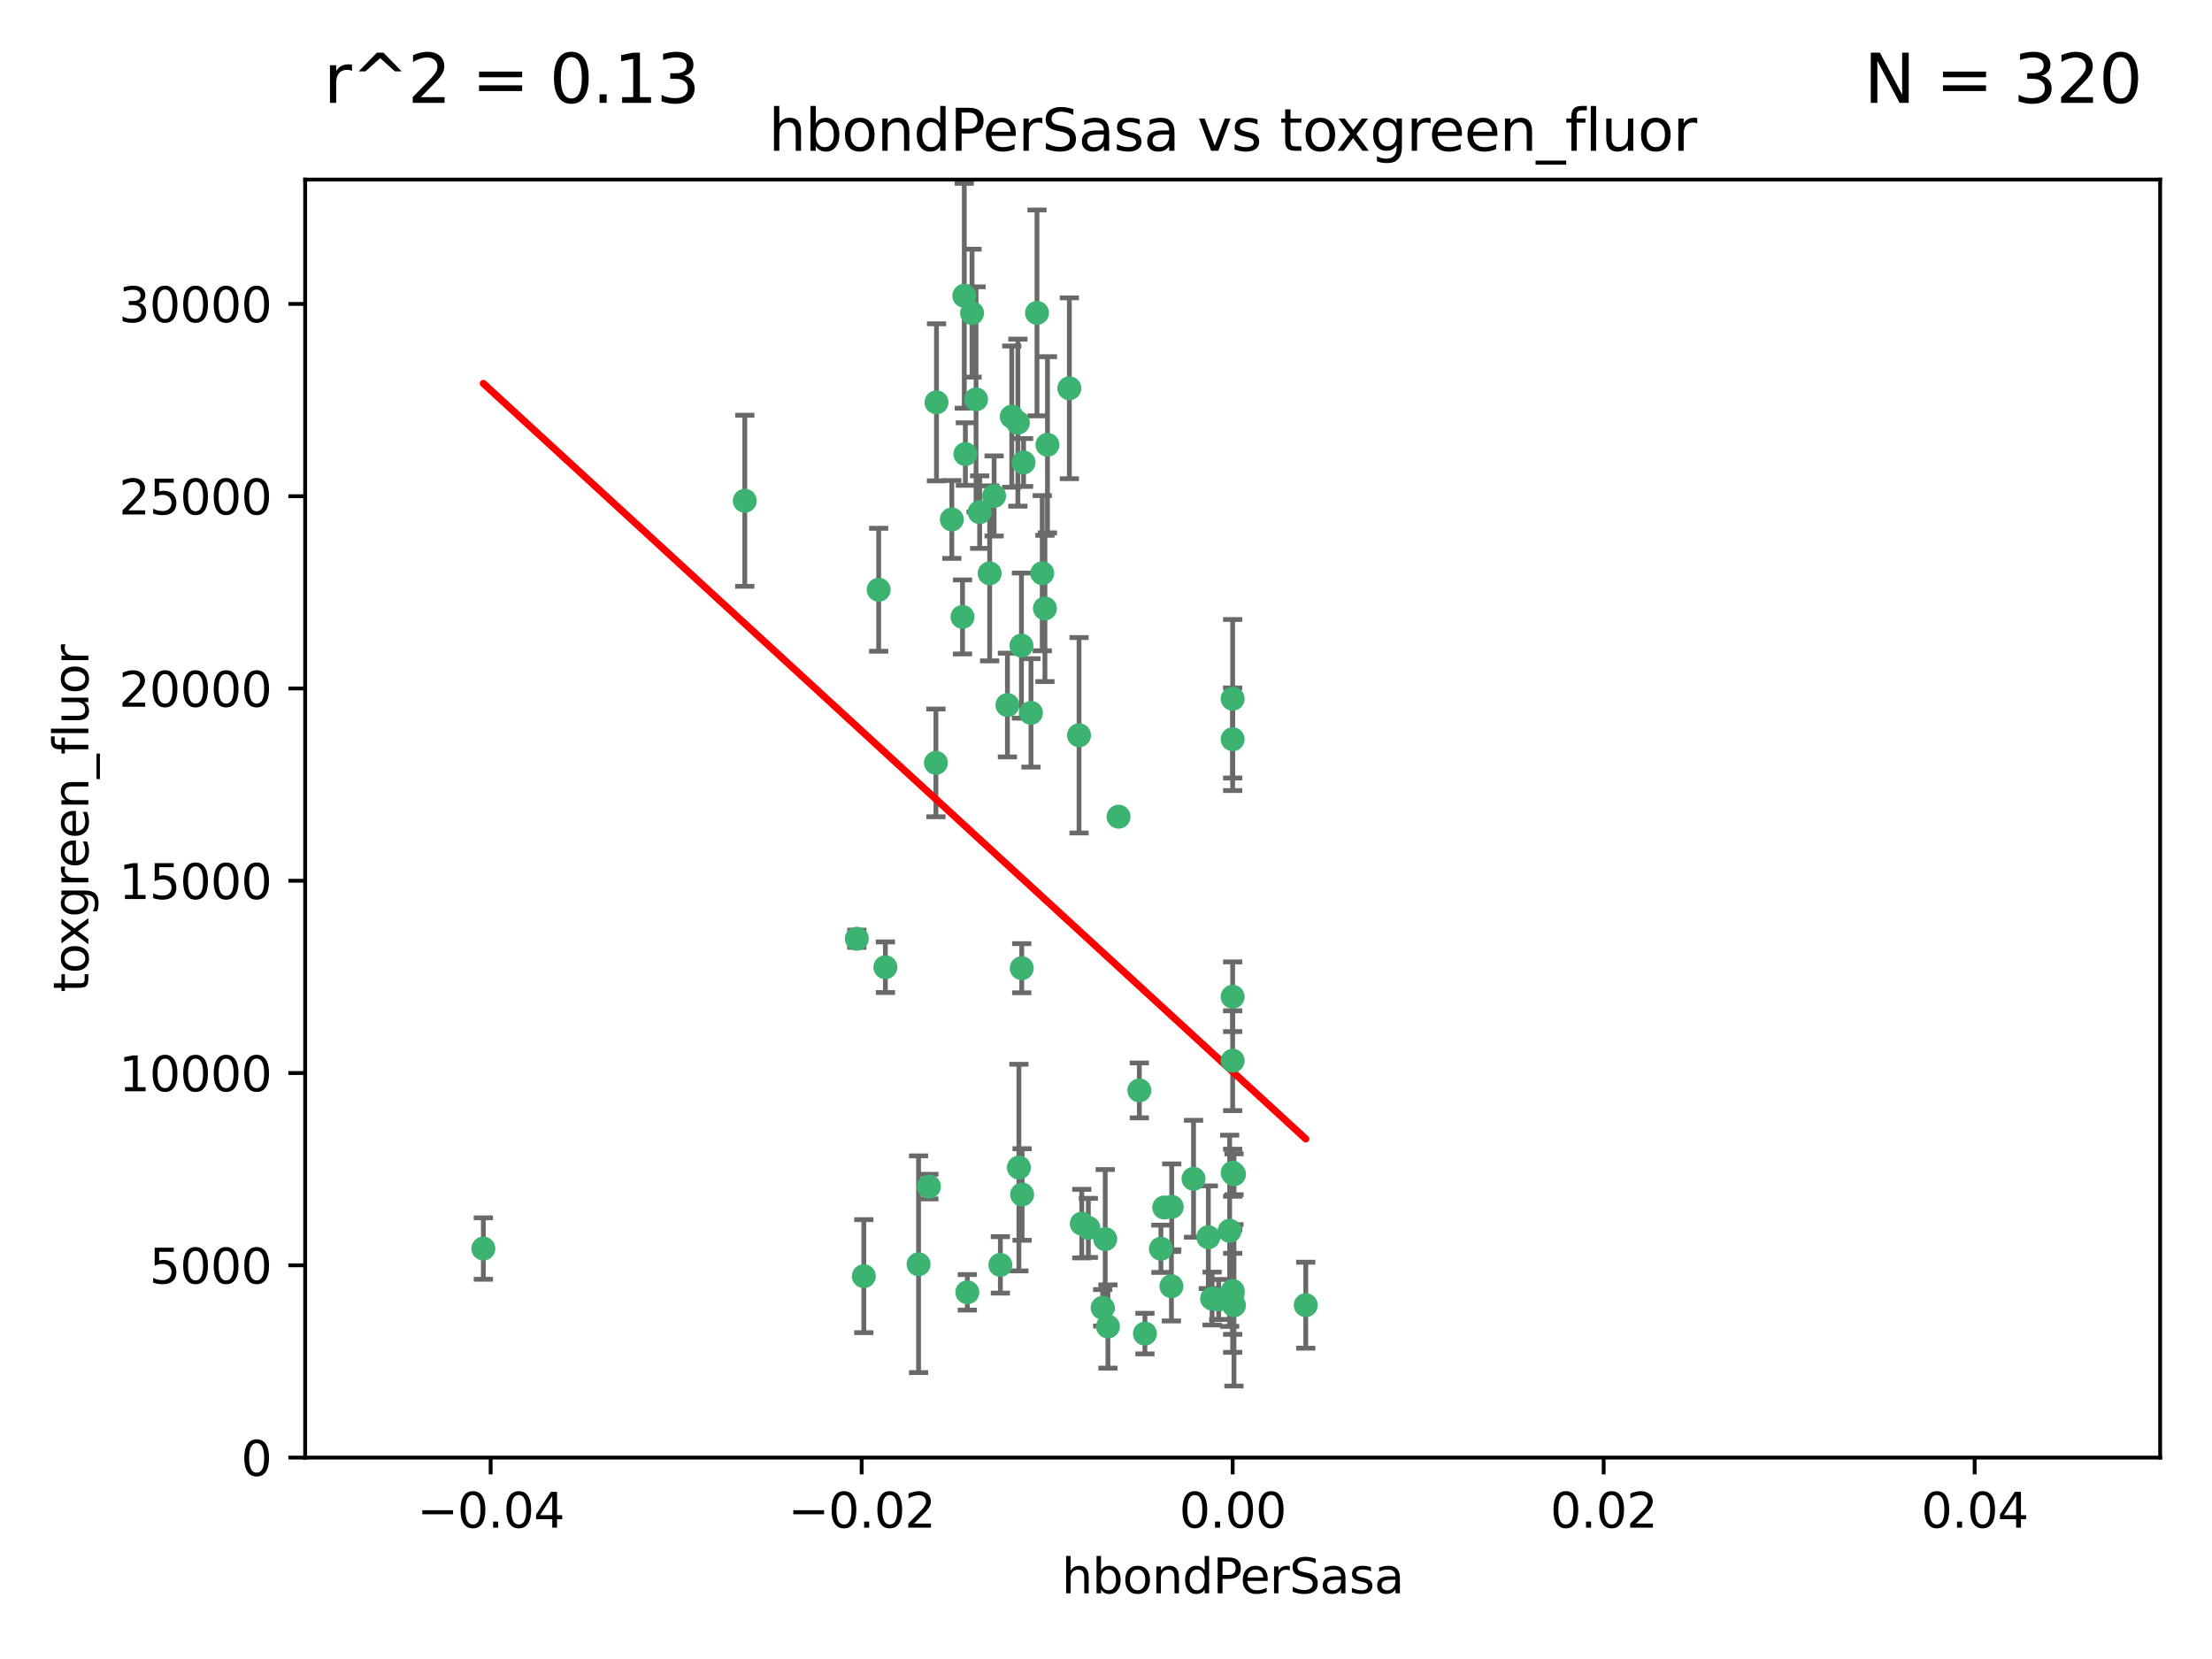 <?xml version="1.0" encoding="utf-8" standalone="no"?>
<!DOCTYPE svg PUBLIC "-//W3C//DTD SVG 1.1//EN"
  "http://www.w3.org/Graphics/SVG/1.1/DTD/svg11.dtd">
<svg xmlns:xlink="http://www.w3.org/1999/xlink" width="460.8pt" height="345.6pt" viewBox="0 0 460.8 345.6" xmlns="http://www.w3.org/2000/svg" version="1.1">
 <defs>
  <style type="text/css">*{stroke-linejoin: round; stroke-linecap: butt}</style>
 </defs>
 <g id="figure_1">
  <g id="patch_1">
   <path d="M 0 345.6 
L 460.8 345.6 
L 460.8 0 
L 0 0 
z
" style="fill: #ffffff"/>
  </g>
  <g id="axes_1">
   <g id="patch_2">
    <path d="M 63.571 303.64 
L 450 303.64 
L 450 37.411 
L 63.571 37.411 
z
" style="fill: #ffffff"/>
   </g>
   <g id="PathCollection_1">
    <defs>
     <path id="m54fc36690f" d="M 0 1.118 
C 0.297 1.118 0.581 1 0.791 0.791 
C 1 0.581 1.118 0.297 1.118 0 
C 1.118 -0.297 1 -0.581 0.791 -0.791 
C 0.581 -1 0.297 -1.118 0 -1.118 
C -0.297 -1.118 -0.581 -1 -0.791 -0.791 
C -1 -0.581 -1.118 -0.297 -1.118 0 
C -1.118 0.297 -1 0.581 -0.791 0.791 
C -0.581 1 -0.297 1.118 0 1.118 
z
" style="stroke: #3cb371"/>
    </defs>
    <g clip-path="url(#pcba8adc502)">
     <use xlink:href="#m54fc36690f" x="207.091" y="103.319" style="fill: #3cb371; stroke: #3cb371"/>
     <use xlink:href="#m54fc36690f" x="216.026" y="65.184" style="fill: #3cb371; stroke: #3cb371"/>
     <use xlink:href="#m54fc36690f" x="212.786" y="134.491" style="fill: #3cb371; stroke: #3cb371"/>
     <use xlink:href="#m54fc36690f" x="217.677" y="126.749" style="fill: #3cb371; stroke: #3cb371"/>
     <use xlink:href="#m54fc36690f" x="203.329" y="83.201" style="fill: #3cb371; stroke: #3cb371"/>
     <use xlink:href="#m54fc36690f" x="100.691" y="260.094" style="fill: #3cb371; stroke: #3cb371"/>
     <use xlink:href="#m54fc36690f" x="195.087" y="83.811" style="fill: #3cb371; stroke: #3cb371"/>
     <use xlink:href="#m54fc36690f" x="183.044" y="122.859" style="fill: #3cb371; stroke: #3cb371"/>
     <use xlink:href="#m54fc36690f" x="198.284" y="108.214" style="fill: #3cb371; stroke: #3cb371"/>
     <use xlink:href="#m54fc36690f" x="155.154" y="104.315" style="fill: #3cb371; stroke: #3cb371"/>
     <use xlink:href="#m54fc36690f" x="200.88" y="61.614" style="fill: #3cb371; stroke: #3cb371"/>
     <use xlink:href="#m54fc36690f" x="212.043" y="88.045" style="fill: #3cb371; stroke: #3cb371"/>
     <use xlink:href="#m54fc36690f" x="222.763" y="80.887" style="fill: #3cb371; stroke: #3cb371"/>
     <use xlink:href="#m54fc36690f" x="206.164" y="119.44" style="fill: #3cb371; stroke: #3cb371"/>
     <use xlink:href="#m54fc36690f" x="201.107" y="94.593" style="fill: #3cb371; stroke: #3cb371"/>
     <use xlink:href="#m54fc36690f" x="204.083" y="106.684" style="fill: #3cb371; stroke: #3cb371"/>
     <use xlink:href="#m54fc36690f" x="212.848" y="201.695" style="fill: #3cb371; stroke: #3cb371"/>
     <use xlink:href="#m54fc36690f" x="210.768" y="86.787" style="fill: #3cb371; stroke: #3cb371"/>
     <use xlink:href="#m54fc36690f" x="241.838" y="260.14" style="fill: #3cb371; stroke: #3cb371"/>
     <use xlink:href="#m54fc36690f" x="212.255" y="243.228" style="fill: #3cb371; stroke: #3cb371"/>
     <use xlink:href="#m54fc36690f" x="213.226" y="96.341" style="fill: #3cb371; stroke: #3cb371"/>
     <use xlink:href="#m54fc36690f" x="217.118" y="119.409" style="fill: #3cb371; stroke: #3cb371"/>
     <use xlink:href="#m54fc36690f" x="202.496" y="65.233" style="fill: #3cb371; stroke: #3cb371"/>
     <use xlink:href="#m54fc36690f" x="209.868" y="146.874" style="fill: #3cb371; stroke: #3cb371"/>
     <use xlink:href="#m54fc36690f" x="184.442" y="201.487" style="fill: #3cb371; stroke: #3cb371"/>
     <use xlink:href="#m54fc36690f" x="225.351" y="254.906" style="fill: #3cb371; stroke: #3cb371"/>
     <use xlink:href="#m54fc36690f" x="194.968" y="158.921" style="fill: #3cb371; stroke: #3cb371"/>
     <use xlink:href="#m54fc36690f" x="201.512" y="269.209" style="fill: #3cb371; stroke: #3cb371"/>
     <use xlink:href="#m54fc36690f" x="244.095" y="251.417" style="fill: #3cb371; stroke: #3cb371"/>
     <use xlink:href="#m54fc36690f" x="242.524" y="251.547" style="fill: #3cb371; stroke: #3cb371"/>
     <use xlink:href="#m54fc36690f" x="230.238" y="258.133" style="fill: #3cb371; stroke: #3cb371"/>
     <use xlink:href="#m54fc36690f" x="208.395" y="263.497" style="fill: #3cb371; stroke: #3cb371"/>
     <use xlink:href="#m54fc36690f" x="237.346" y="227.152" style="fill: #3cb371; stroke: #3cb371"/>
     <use xlink:href="#m54fc36690f" x="252.503" y="270.514" style="fill: #3cb371; stroke: #3cb371"/>
     <use xlink:href="#m54fc36690f" x="244.027" y="267.951" style="fill: #3cb371; stroke: #3cb371"/>
     <use xlink:href="#m54fc36690f" x="200.508" y="128.518" style="fill: #3cb371; stroke: #3cb371"/>
     <use xlink:href="#m54fc36690f" x="238.508" y="277.818" style="fill: #3cb371; stroke: #3cb371"/>
     <use xlink:href="#m54fc36690f" x="253.875" y="270.703" style="fill: #3cb371; stroke: #3cb371"/>
     <use xlink:href="#m54fc36690f" x="229.709" y="272.443" style="fill: #3cb371; stroke: #3cb371"/>
     <use xlink:href="#m54fc36690f" x="191.354" y="263.364" style="fill: #3cb371; stroke: #3cb371"/>
     <use xlink:href="#m54fc36690f" x="214.771" y="148.507" style="fill: #3cb371; stroke: #3cb371"/>
     <use xlink:href="#m54fc36690f" x="212.925" y="248.836" style="fill: #3cb371; stroke: #3cb371"/>
     <use xlink:href="#m54fc36690f" x="224.785" y="153.171" style="fill: #3cb371; stroke: #3cb371"/>
     <use xlink:href="#m54fc36690f" x="178.492" y="195.558" style="fill: #3cb371; stroke: #3cb371"/>
     <use xlink:href="#m54fc36690f" x="230.801" y="276.333" style="fill: #3cb371; stroke: #3cb371"/>
     <use xlink:href="#m54fc36690f" x="179.951" y="265.846" style="fill: #3cb371; stroke: #3cb371"/>
     <use xlink:href="#m54fc36690f" x="256.786" y="207.64" style="fill: #3cb371; stroke: #3cb371"/>
     <use xlink:href="#m54fc36690f" x="193.505" y="247.192" style="fill: #3cb371; stroke: #3cb371"/>
     <use xlink:href="#m54fc36690f" x="233.017" y="170.133" style="fill: #3cb371; stroke: #3cb371"/>
     <use xlink:href="#m54fc36690f" x="257.056" y="271.92" style="fill: #3cb371; stroke: #3cb371"/>
     <use xlink:href="#m54fc36690f" x="226.725" y="255.796" style="fill: #3cb371; stroke: #3cb371"/>
     <use xlink:href="#m54fc36690f" x="256.786" y="220.964" style="fill: #3cb371; stroke: #3cb371"/>
     <use xlink:href="#m54fc36690f" x="256.786" y="268.93" style="fill: #3cb371; stroke: #3cb371"/>
     <use xlink:href="#m54fc36690f" x="256.159" y="256.398" style="fill: #3cb371; stroke: #3cb371"/>
     <use xlink:href="#m54fc36690f" x="256.786" y="145.567" style="fill: #3cb371; stroke: #3cb371"/>
     <use xlink:href="#m54fc36690f" x="218.205" y="92.655" style="fill: #3cb371; stroke: #3cb371"/>
     <use xlink:href="#m54fc36690f" x="272.013" y="271.892" style="fill: #3cb371; stroke: #3cb371"/>
     <use xlink:href="#m54fc36690f" x="251.718" y="257.738" style="fill: #3cb371; stroke: #3cb371"/>
     <use xlink:href="#m54fc36690f" x="256.786" y="244.305" style="fill: #3cb371; stroke: #3cb371"/>
     <use xlink:href="#m54fc36690f" x="248.636" y="245.561" style="fill: #3cb371; stroke: #3cb371"/>
     <use xlink:href="#m54fc36690f" x="257.069" y="244.625" style="fill: #3cb371; stroke: #3cb371"/>
     <use xlink:href="#m54fc36690f" x="256.786" y="269.529" style="fill: #3cb371; stroke: #3cb371"/>
     <use xlink:href="#m54fc36690f" x="256.786" y="153.996" style="fill: #3cb371; stroke: #3cb371"/>
    </g>
   </g>
   <g id="matplotlib.axis_1">
    <g id="xtick_1">
     <g id="line2d_1">
      <defs>
       <path id="m25ece621cf" d="M 0 0 
L 0 3.5 
" style="stroke: #000000; stroke-width: 0.8"/>
      </defs>
      <g>
       <use xlink:href="#m25ece621cf" x="102.214" y="303.64" style="stroke: #000000; stroke-width: 0.8"/>
      </g>
     </g>
     <g id="text_1">
      <!-- −0.04 -->
      <g transform="translate(86.891 318.238)scale(0.1 -0.1)">
       <defs>
        <path id="DejaVuSans-2212" d="M 678 2272 
L 4684 2272 
L 4684 1741 
L 678 1741 
L 678 2272 
z
" transform="scale(0.016)"/>
        <path id="DejaVuSans-30" d="M 2034 4250 
Q 1547 4250 1301 3770 
Q 1056 3291 1056 2328 
Q 1056 1369 1301 889 
Q 1547 409 2034 409 
Q 2525 409 2770 889 
Q 3016 1369 3016 2328 
Q 3016 3291 2770 3770 
Q 2525 4250 2034 4250 
z
M 2034 4750 
Q 2819 4750 3233 4129 
Q 3647 3509 3647 2328 
Q 3647 1150 3233 529 
Q 2819 -91 2034 -91 
Q 1250 -91 836 529 
Q 422 1150 422 2328 
Q 422 3509 836 4129 
Q 1250 4750 2034 4750 
z
" transform="scale(0.016)"/>
        <path id="DejaVuSans-2e" d="M 684 794 
L 1344 794 
L 1344 0 
L 684 0 
L 684 794 
z
" transform="scale(0.016)"/>
        <path id="DejaVuSans-34" d="M 2419 4116 
L 825 1625 
L 2419 1625 
L 2419 4116 
z
M 2253 4666 
L 3047 4666 
L 3047 1625 
L 3713 1625 
L 3713 1100 
L 3047 1100 
L 3047 0 
L 2419 0 
L 2419 1100 
L 313 1100 
L 313 1709 
L 2253 4666 
z
" transform="scale(0.016)"/>
       </defs>
       <use xlink:href="#DejaVuSans-2212"/>
       <use xlink:href="#DejaVuSans-30" x="83.789"/>
       <use xlink:href="#DejaVuSans-2e" x="147.412"/>
       <use xlink:href="#DejaVuSans-30" x="179.199"/>
       <use xlink:href="#DejaVuSans-34" x="242.822"/>
      </g>
     </g>
    </g>
    <g id="xtick_2">
     <g id="line2d_2">
      <g>
       <use xlink:href="#m25ece621cf" x="179.5" y="303.64" style="stroke: #000000; stroke-width: 0.8"/>
      </g>
     </g>
     <g id="text_2">
      <!-- −0.02 -->
      <g transform="translate(164.177 318.238)scale(0.1 -0.1)">
       <defs>
        <path id="DejaVuSans-32" d="M 1228 531 
L 3431 531 
L 3431 0 
L 469 0 
L 469 531 
Q 828 903 1448 1529 
Q 2069 2156 2228 2338 
Q 2531 2678 2651 2914 
Q 2772 3150 2772 3378 
Q 2772 3750 2511 3984 
Q 2250 4219 1831 4219 
Q 1534 4219 1204 4116 
Q 875 4013 500 3803 
L 500 4441 
Q 881 4594 1212 4672 
Q 1544 4750 1819 4750 
Q 2544 4750 2975 4387 
Q 3406 4025 3406 3419 
Q 3406 3131 3298 2873 
Q 3191 2616 2906 2266 
Q 2828 2175 2409 1742 
Q 1991 1309 1228 531 
z
" transform="scale(0.016)"/>
       </defs>
       <use xlink:href="#DejaVuSans-2212"/>
       <use xlink:href="#DejaVuSans-30" x="83.789"/>
       <use xlink:href="#DejaVuSans-2e" x="147.412"/>
       <use xlink:href="#DejaVuSans-30" x="179.199"/>
       <use xlink:href="#DejaVuSans-32" x="242.822"/>
      </g>
     </g>
    </g>
    <g id="xtick_3">
     <g id="line2d_3">
      <g>
       <use xlink:href="#m25ece621cf" x="256.786" y="303.64" style="stroke: #000000; stroke-width: 0.8"/>
      </g>
     </g>
     <g id="text_3">
      <!-- 0.00 -->
      <g transform="translate(245.653 318.238)scale(0.1 -0.1)">
       <use xlink:href="#DejaVuSans-30"/>
       <use xlink:href="#DejaVuSans-2e" x="63.623"/>
       <use xlink:href="#DejaVuSans-30" x="95.41"/>
       <use xlink:href="#DejaVuSans-30" x="159.033"/>
      </g>
     </g>
    </g>
    <g id="xtick_4">
     <g id="line2d_4">
      <g>
       <use xlink:href="#m25ece621cf" x="334.071" y="303.64" style="stroke: #000000; stroke-width: 0.8"/>
      </g>
     </g>
     <g id="text_4">
      <!-- 0.02 -->
      <g transform="translate(322.939 318.238)scale(0.1 -0.1)">
       <use xlink:href="#DejaVuSans-30"/>
       <use xlink:href="#DejaVuSans-2e" x="63.623"/>
       <use xlink:href="#DejaVuSans-30" x="95.41"/>
       <use xlink:href="#DejaVuSans-32" x="159.033"/>
      </g>
     </g>
    </g>
    <g id="xtick_5">
     <g id="line2d_5">
      <g>
       <use xlink:href="#m25ece621cf" x="411.357" y="303.64" style="stroke: #000000; stroke-width: 0.8"/>
      </g>
     </g>
     <g id="text_5">
      <!-- 0.04 -->
      <g transform="translate(400.224 318.238)scale(0.1 -0.1)">
       <use xlink:href="#DejaVuSans-30"/>
       <use xlink:href="#DejaVuSans-2e" x="63.623"/>
       <use xlink:href="#DejaVuSans-30" x="95.41"/>
       <use xlink:href="#DejaVuSans-34" x="159.033"/>
      </g>
     </g>
    </g>
    <g id="text_6">
     <!-- hbondPerSasa -->
     <g transform="translate(221.168 331.917)scale(0.1 -0.1)">
      <defs>
       <path id="DejaVuSans-68" d="M 3513 2113 
L 3513 0 
L 2938 0 
L 2938 2094 
Q 2938 2591 2744 2837 
Q 2550 3084 2163 3084 
Q 1697 3084 1428 2787 
Q 1159 2491 1159 1978 
L 1159 0 
L 581 0 
L 581 4863 
L 1159 4863 
L 1159 2956 
Q 1366 3272 1645 3428 
Q 1925 3584 2291 3584 
Q 2894 3584 3203 3211 
Q 3513 2838 3513 2113 
z
" transform="scale(0.016)"/>
       <path id="DejaVuSans-62" d="M 3116 1747 
Q 3116 2381 2855 2742 
Q 2594 3103 2138 3103 
Q 1681 3103 1420 2742 
Q 1159 2381 1159 1747 
Q 1159 1113 1420 752 
Q 1681 391 2138 391 
Q 2594 391 2855 752 
Q 3116 1113 3116 1747 
z
M 1159 2969 
Q 1341 3281 1617 3432 
Q 1894 3584 2278 3584 
Q 2916 3584 3314 3078 
Q 3713 2572 3713 1747 
Q 3713 922 3314 415 
Q 2916 -91 2278 -91 
Q 1894 -91 1617 61 
Q 1341 213 1159 525 
L 1159 0 
L 581 0 
L 581 4863 
L 1159 4863 
L 1159 2969 
z
" transform="scale(0.016)"/>
       <path id="DejaVuSans-6f" d="M 1959 3097 
Q 1497 3097 1228 2736 
Q 959 2375 959 1747 
Q 959 1119 1226 758 
Q 1494 397 1959 397 
Q 2419 397 2687 759 
Q 2956 1122 2956 1747 
Q 2956 2369 2687 2733 
Q 2419 3097 1959 3097 
z
M 1959 3584 
Q 2709 3584 3137 3096 
Q 3566 2609 3566 1747 
Q 3566 888 3137 398 
Q 2709 -91 1959 -91 
Q 1206 -91 779 398 
Q 353 888 353 1747 
Q 353 2609 779 3096 
Q 1206 3584 1959 3584 
z
" transform="scale(0.016)"/>
       <path id="DejaVuSans-6e" d="M 3513 2113 
L 3513 0 
L 2938 0 
L 2938 2094 
Q 2938 2591 2744 2837 
Q 2550 3084 2163 3084 
Q 1697 3084 1428 2787 
Q 1159 2491 1159 1978 
L 1159 0 
L 581 0 
L 581 3500 
L 1159 3500 
L 1159 2956 
Q 1366 3272 1645 3428 
Q 1925 3584 2291 3584 
Q 2894 3584 3203 3211 
Q 3513 2838 3513 2113 
z
" transform="scale(0.016)"/>
       <path id="DejaVuSans-64" d="M 2906 2969 
L 2906 4863 
L 3481 4863 
L 3481 0 
L 2906 0 
L 2906 525 
Q 2725 213 2448 61 
Q 2172 -91 1784 -91 
Q 1150 -91 751 415 
Q 353 922 353 1747 
Q 353 2572 751 3078 
Q 1150 3584 1784 3584 
Q 2172 3584 2448 3432 
Q 2725 3281 2906 2969 
z
M 947 1747 
Q 947 1113 1208 752 
Q 1469 391 1925 391 
Q 2381 391 2643 752 
Q 2906 1113 2906 1747 
Q 2906 2381 2643 2742 
Q 2381 3103 1925 3103 
Q 1469 3103 1208 2742 
Q 947 2381 947 1747 
z
" transform="scale(0.016)"/>
       <path id="DejaVuSans-50" d="M 1259 4147 
L 1259 2394 
L 2053 2394 
Q 2494 2394 2734 2622 
Q 2975 2850 2975 3272 
Q 2975 3691 2734 3919 
Q 2494 4147 2053 4147 
L 1259 4147 
z
M 628 4666 
L 2053 4666 
Q 2838 4666 3239 4311 
Q 3641 3956 3641 3272 
Q 3641 2581 3239 2228 
Q 2838 1875 2053 1875 
L 1259 1875 
L 1259 0 
L 628 0 
L 628 4666 
z
" transform="scale(0.016)"/>
       <path id="DejaVuSans-65" d="M 3597 1894 
L 3597 1613 
L 953 1613 
Q 991 1019 1311 708 
Q 1631 397 2203 397 
Q 2534 397 2845 478 
Q 3156 559 3463 722 
L 3463 178 
Q 3153 47 2828 -22 
Q 2503 -91 2169 -91 
Q 1331 -91 842 396 
Q 353 884 353 1716 
Q 353 2575 817 3079 
Q 1281 3584 2069 3584 
Q 2775 3584 3186 3129 
Q 3597 2675 3597 1894 
z
M 3022 2063 
Q 3016 2534 2758 2815 
Q 2500 3097 2075 3097 
Q 1594 3097 1305 2825 
Q 1016 2553 972 2059 
L 3022 2063 
z
" transform="scale(0.016)"/>
       <path id="DejaVuSans-72" d="M 2631 2963 
Q 2534 3019 2420 3045 
Q 2306 3072 2169 3072 
Q 1681 3072 1420 2755 
Q 1159 2438 1159 1844 
L 1159 0 
L 581 0 
L 581 3500 
L 1159 3500 
L 1159 2956 
Q 1341 3275 1631 3429 
Q 1922 3584 2338 3584 
Q 2397 3584 2469 3576 
Q 2541 3569 2628 3553 
L 2631 2963 
z
" transform="scale(0.016)"/>
       <path id="DejaVuSans-53" d="M 3425 4513 
L 3425 3897 
Q 3066 4069 2747 4153 
Q 2428 4238 2131 4238 
Q 1616 4238 1336 4038 
Q 1056 3838 1056 3469 
Q 1056 3159 1242 3001 
Q 1428 2844 1947 2747 
L 2328 2669 
Q 3034 2534 3370 2195 
Q 3706 1856 3706 1288 
Q 3706 609 3251 259 
Q 2797 -91 1919 -91 
Q 1588 -91 1214 -16 
Q 841 59 441 206 
L 441 856 
Q 825 641 1194 531 
Q 1563 422 1919 422 
Q 2459 422 2753 634 
Q 3047 847 3047 1241 
Q 3047 1584 2836 1778 
Q 2625 1972 2144 2069 
L 1759 2144 
Q 1053 2284 737 2584 
Q 422 2884 422 3419 
Q 422 4038 858 4394 
Q 1294 4750 2059 4750 
Q 2388 4750 2728 4690 
Q 3069 4631 3425 4513 
z
" transform="scale(0.016)"/>
       <path id="DejaVuSans-61" d="M 2194 1759 
Q 1497 1759 1228 1600 
Q 959 1441 959 1056 
Q 959 750 1161 570 
Q 1363 391 1709 391 
Q 2188 391 2477 730 
Q 2766 1069 2766 1631 
L 2766 1759 
L 2194 1759 
z
M 3341 1997 
L 3341 0 
L 2766 0 
L 2766 531 
Q 2569 213 2275 61 
Q 1981 -91 1556 -91 
Q 1019 -91 701 211 
Q 384 513 384 1019 
Q 384 1609 779 1909 
Q 1175 2209 1959 2209 
L 2766 2209 
L 2766 2266 
Q 2766 2663 2505 2880 
Q 2244 3097 1772 3097 
Q 1472 3097 1187 3025 
Q 903 2953 641 2809 
L 641 3341 
Q 956 3463 1253 3523 
Q 1550 3584 1831 3584 
Q 2591 3584 2966 3190 
Q 3341 2797 3341 1997 
z
" transform="scale(0.016)"/>
       <path id="DejaVuSans-73" d="M 2834 3397 
L 2834 2853 
Q 2591 2978 2328 3040 
Q 2066 3103 1784 3103 
Q 1356 3103 1142 2972 
Q 928 2841 928 2578 
Q 928 2378 1081 2264 
Q 1234 2150 1697 2047 
L 1894 2003 
Q 2506 1872 2764 1633 
Q 3022 1394 3022 966 
Q 3022 478 2636 193 
Q 2250 -91 1575 -91 
Q 1294 -91 989 -36 
Q 684 19 347 128 
L 347 722 
Q 666 556 975 473 
Q 1284 391 1588 391 
Q 1994 391 2212 530 
Q 2431 669 2431 922 
Q 2431 1156 2273 1281 
Q 2116 1406 1581 1522 
L 1381 1569 
Q 847 1681 609 1914 
Q 372 2147 372 2553 
Q 372 3047 722 3315 
Q 1072 3584 1716 3584 
Q 2034 3584 2315 3537 
Q 2597 3491 2834 3397 
z
" transform="scale(0.016)"/>
      </defs>
      <use xlink:href="#DejaVuSans-68"/>
      <use xlink:href="#DejaVuSans-62" x="63.379"/>
      <use xlink:href="#DejaVuSans-6f" x="126.855"/>
      <use xlink:href="#DejaVuSans-6e" x="188.037"/>
      <use xlink:href="#DejaVuSans-64" x="251.416"/>
      <use xlink:href="#DejaVuSans-50" x="314.893"/>
      <use xlink:href="#DejaVuSans-65" x="371.57"/>
      <use xlink:href="#DejaVuSans-72" x="433.094"/>
      <use xlink:href="#DejaVuSans-53" x="474.207"/>
      <use xlink:href="#DejaVuSans-61" x="537.684"/>
      <use xlink:href="#DejaVuSans-73" x="598.963"/>
      <use xlink:href="#DejaVuSans-61" x="651.062"/>
     </g>
    </g>
   </g>
   <g id="matplotlib.axis_2">
    <g id="ytick_1">
     <g id="line2d_6">
      <defs>
       <path id="m88a8645e6a" d="M 0 0 
L -3.5 0 
" style="stroke: #000000; stroke-width: 0.8"/>
      </defs>
      <g>
       <use xlink:href="#m88a8645e6a" x="63.571" y="303.64" style="stroke: #000000; stroke-width: 0.8"/>
      </g>
     </g>
     <g id="text_7">
      <!-- 0 -->
      <g transform="translate(50.209 307.439)scale(0.1 -0.1)">
       <use xlink:href="#DejaVuSans-30"/>
      </g>
     </g>
    </g>
    <g id="ytick_2">
     <g id="line2d_7">
      <g>
       <use xlink:href="#m88a8645e6a" x="63.571" y="263.586" style="stroke: #000000; stroke-width: 0.8"/>
      </g>
     </g>
     <g id="text_8">
      <!-- 5000 -->
      <g transform="translate(31.121 267.385)scale(0.1 -0.1)">
       <defs>
        <path id="DejaVuSans-35" d="M 691 4666 
L 3169 4666 
L 3169 4134 
L 1269 4134 
L 1269 2991 
Q 1406 3038 1543 3061 
Q 1681 3084 1819 3084 
Q 2600 3084 3056 2656 
Q 3513 2228 3513 1497 
Q 3513 744 3044 326 
Q 2575 -91 1722 -91 
Q 1428 -91 1123 -41 
Q 819 9 494 109 
L 494 744 
Q 775 591 1075 516 
Q 1375 441 1709 441 
Q 2250 441 2565 725 
Q 2881 1009 2881 1497 
Q 2881 1984 2565 2268 
Q 2250 2553 1709 2553 
Q 1456 2553 1204 2497 
Q 953 2441 691 2322 
L 691 4666 
z
" transform="scale(0.016)"/>
       </defs>
       <use xlink:href="#DejaVuSans-35"/>
       <use xlink:href="#DejaVuSans-30" x="63.623"/>
       <use xlink:href="#DejaVuSans-30" x="127.246"/>
       <use xlink:href="#DejaVuSans-30" x="190.869"/>
      </g>
     </g>
    </g>
    <g id="ytick_3">
     <g id="line2d_8">
      <g>
       <use xlink:href="#m88a8645e6a" x="63.571" y="223.532" style="stroke: #000000; stroke-width: 0.8"/>
      </g>
     </g>
     <g id="text_9">
      <!-- 10000 -->
      <g transform="translate(24.759 227.331)scale(0.1 -0.1)">
       <defs>
        <path id="DejaVuSans-31" d="M 794 531 
L 1825 531 
L 1825 4091 
L 703 3866 
L 703 4441 
L 1819 4666 
L 2450 4666 
L 2450 531 
L 3481 531 
L 3481 0 
L 794 0 
L 794 531 
z
" transform="scale(0.016)"/>
       </defs>
       <use xlink:href="#DejaVuSans-31"/>
       <use xlink:href="#DejaVuSans-30" x="63.623"/>
       <use xlink:href="#DejaVuSans-30" x="127.246"/>
       <use xlink:href="#DejaVuSans-30" x="190.869"/>
       <use xlink:href="#DejaVuSans-30" x="254.492"/>
      </g>
     </g>
    </g>
    <g id="ytick_4">
     <g id="line2d_9">
      <g>
       <use xlink:href="#m88a8645e6a" x="63.571" y="183.478" style="stroke: #000000; stroke-width: 0.8"/>
      </g>
     </g>
     <g id="text_10">
      <!-- 15000 -->
      <g transform="translate(24.759 187.278)scale(0.1 -0.1)">
       <use xlink:href="#DejaVuSans-31"/>
       <use xlink:href="#DejaVuSans-35" x="63.623"/>
       <use xlink:href="#DejaVuSans-30" x="127.246"/>
       <use xlink:href="#DejaVuSans-30" x="190.869"/>
       <use xlink:href="#DejaVuSans-30" x="254.492"/>
      </g>
     </g>
    </g>
    <g id="ytick_5">
     <g id="line2d_10">
      <g>
       <use xlink:href="#m88a8645e6a" x="63.571" y="143.424" style="stroke: #000000; stroke-width: 0.8"/>
      </g>
     </g>
     <g id="text_11">
      <!-- 20000 -->
      <g transform="translate(24.759 147.224)scale(0.1 -0.1)">
       <use xlink:href="#DejaVuSans-32"/>
       <use xlink:href="#DejaVuSans-30" x="63.623"/>
       <use xlink:href="#DejaVuSans-30" x="127.246"/>
       <use xlink:href="#DejaVuSans-30" x="190.869"/>
       <use xlink:href="#DejaVuSans-30" x="254.492"/>
      </g>
     </g>
    </g>
    <g id="ytick_6">
     <g id="line2d_11">
      <g>
       <use xlink:href="#m88a8645e6a" x="63.571" y="103.371" style="stroke: #000000; stroke-width: 0.8"/>
      </g>
     </g>
     <g id="text_12">
      <!-- 25000 -->
      <g transform="translate(24.759 107.17)scale(0.1 -0.1)">
       <use xlink:href="#DejaVuSans-32"/>
       <use xlink:href="#DejaVuSans-35" x="63.623"/>
       <use xlink:href="#DejaVuSans-30" x="127.246"/>
       <use xlink:href="#DejaVuSans-30" x="190.869"/>
       <use xlink:href="#DejaVuSans-30" x="254.492"/>
      </g>
     </g>
    </g>
    <g id="ytick_7">
     <g id="line2d_12">
      <g>
       <use xlink:href="#m88a8645e6a" x="63.571" y="63.317" style="stroke: #000000; stroke-width: 0.8"/>
      </g>
     </g>
     <g id="text_13">
      <!-- 30000 -->
      <g transform="translate(24.759 67.116)scale(0.1 -0.1)">
       <defs>
        <path id="DejaVuSans-33" d="M 2597 2516 
Q 3050 2419 3304 2112 
Q 3559 1806 3559 1356 
Q 3559 666 3084 287 
Q 2609 -91 1734 -91 
Q 1441 -91 1130 -33 
Q 819 25 488 141 
L 488 750 
Q 750 597 1062 519 
Q 1375 441 1716 441 
Q 2309 441 2620 675 
Q 2931 909 2931 1356 
Q 2931 1769 2642 2001 
Q 2353 2234 1838 2234 
L 1294 2234 
L 1294 2753 
L 1863 2753 
Q 2328 2753 2575 2939 
Q 2822 3125 2822 3475 
Q 2822 3834 2567 4026 
Q 2313 4219 1838 4219 
Q 1578 4219 1281 4162 
Q 984 4106 628 3988 
L 628 4550 
Q 988 4650 1302 4700 
Q 1616 4750 1894 4750 
Q 2613 4750 3031 4423 
Q 3450 4097 3450 3541 
Q 3450 3153 3228 2886 
Q 3006 2619 2597 2516 
z
" transform="scale(0.016)"/>
       </defs>
       <use xlink:href="#DejaVuSans-33"/>
       <use xlink:href="#DejaVuSans-30" x="63.623"/>
       <use xlink:href="#DejaVuSans-30" x="127.246"/>
       <use xlink:href="#DejaVuSans-30" x="190.869"/>
       <use xlink:href="#DejaVuSans-30" x="254.492"/>
      </g>
     </g>
    </g>
    <g id="text_14">
     <!-- toxgreen_fluor -->
     <g transform="translate(18.401 206.72)rotate(-90)scale(0.1 -0.1)">
      <defs>
       <path id="DejaVuSans-74" d="M 1172 4494 
L 1172 3500 
L 2356 3500 
L 2356 3053 
L 1172 3053 
L 1172 1153 
Q 1172 725 1289 603 
Q 1406 481 1766 481 
L 2356 481 
L 2356 0 
L 1766 0 
Q 1100 0 847 248 
Q 594 497 594 1153 
L 594 3053 
L 172 3053 
L 172 3500 
L 594 3500 
L 594 4494 
L 1172 4494 
z
" transform="scale(0.016)"/>
       <path id="DejaVuSans-78" d="M 3513 3500 
L 2247 1797 
L 3578 0 
L 2900 0 
L 1881 1375 
L 863 0 
L 184 0 
L 1544 1831 
L 300 3500 
L 978 3500 
L 1906 2253 
L 2834 3500 
L 3513 3500 
z
" transform="scale(0.016)"/>
       <path id="DejaVuSans-67" d="M 2906 1791 
Q 2906 2416 2648 2759 
Q 2391 3103 1925 3103 
Q 1463 3103 1205 2759 
Q 947 2416 947 1791 
Q 947 1169 1205 825 
Q 1463 481 1925 481 
Q 2391 481 2648 825 
Q 2906 1169 2906 1791 
z
M 3481 434 
Q 3481 -459 3084 -895 
Q 2688 -1331 1869 -1331 
Q 1566 -1331 1297 -1286 
Q 1028 -1241 775 -1147 
L 775 -588 
Q 1028 -725 1275 -790 
Q 1522 -856 1778 -856 
Q 2344 -856 2625 -561 
Q 2906 -266 2906 331 
L 2906 616 
Q 2728 306 2450 153 
Q 2172 0 1784 0 
Q 1141 0 747 490 
Q 353 981 353 1791 
Q 353 2603 747 3093 
Q 1141 3584 1784 3584 
Q 2172 3584 2450 3431 
Q 2728 3278 2906 2969 
L 2906 3500 
L 3481 3500 
L 3481 434 
z
" transform="scale(0.016)"/>
       <path id="DejaVuSans-5f" d="M 3263 -1063 
L 3263 -1509 
L -63 -1509 
L -63 -1063 
L 3263 -1063 
z
" transform="scale(0.016)"/>
       <path id="DejaVuSans-66" d="M 2375 4863 
L 2375 4384 
L 1825 4384 
Q 1516 4384 1395 4259 
Q 1275 4134 1275 3809 
L 1275 3500 
L 2222 3500 
L 2222 3053 
L 1275 3053 
L 1275 0 
L 697 0 
L 697 3053 
L 147 3053 
L 147 3500 
L 697 3500 
L 697 3744 
Q 697 4328 969 4595 
Q 1241 4863 1831 4863 
L 2375 4863 
z
" transform="scale(0.016)"/>
       <path id="DejaVuSans-6c" d="M 603 4863 
L 1178 4863 
L 1178 0 
L 603 0 
L 603 4863 
z
" transform="scale(0.016)"/>
       <path id="DejaVuSans-75" d="M 544 1381 
L 544 3500 
L 1119 3500 
L 1119 1403 
Q 1119 906 1312 657 
Q 1506 409 1894 409 
Q 2359 409 2629 706 
Q 2900 1003 2900 1516 
L 2900 3500 
L 3475 3500 
L 3475 0 
L 2900 0 
L 2900 538 
Q 2691 219 2414 64 
Q 2138 -91 1772 -91 
Q 1169 -91 856 284 
Q 544 659 544 1381 
z
M 1991 3584 
L 1991 3584 
z
" transform="scale(0.016)"/>
      </defs>
      <use xlink:href="#DejaVuSans-74"/>
      <use xlink:href="#DejaVuSans-6f" x="39.209"/>
      <use xlink:href="#DejaVuSans-78" x="97.266"/>
      <use xlink:href="#DejaVuSans-67" x="156.445"/>
      <use xlink:href="#DejaVuSans-72" x="219.922"/>
      <use xlink:href="#DejaVuSans-65" x="258.785"/>
      <use xlink:href="#DejaVuSans-65" x="320.309"/>
      <use xlink:href="#DejaVuSans-6e" x="381.832"/>
      <use xlink:href="#DejaVuSans-5f" x="445.211"/>
      <use xlink:href="#DejaVuSans-66" x="495.211"/>
      <use xlink:href="#DejaVuSans-6c" x="530.416"/>
      <use xlink:href="#DejaVuSans-75" x="558.199"/>
      <use xlink:href="#DejaVuSans-6f" x="621.578"/>
      <use xlink:href="#DejaVuSans-72" x="682.76"/>
     </g>
    </g>
   </g>
   <g id="LineCollection_1">
    <path d="M 207.091 111.662 
L 207.091 94.976 
" clip-path="url(#pcba8adc502)" style="fill: none; stroke: #696969"/>
    <path d="M 216.026 86.629 
L 216.026 43.739 
" clip-path="url(#pcba8adc502)" style="fill: none; stroke: #696969"/>
    <path d="M 212.786 149.606 
L 212.786 119.375 
" clip-path="url(#pcba8adc502)" style="fill: none; stroke: #696969"/>
    <path d="M 217.677 141.983 
L 217.677 111.515 
" clip-path="url(#pcba8adc502)" style="fill: none; stroke: #696969"/>
    <path d="M 203.329 106.648 
L 203.329 59.753 
" clip-path="url(#pcba8adc502)" style="fill: none; stroke: #696969"/>
    <path d="M 100.691 266.497 
L 100.691 253.692 
" clip-path="url(#pcba8adc502)" style="fill: none; stroke: #696969"/>
    <path d="M 195.087 100.173 
L 195.087 67.45 
" clip-path="url(#pcba8adc502)" style="fill: none; stroke: #696969"/>
    <path d="M 183.044 135.667 
L 183.044 110.051 
" clip-path="url(#pcba8adc502)" style="fill: none; stroke: #696969"/>
    <path d="M 198.284 116.326 
L 198.284 100.101 
" clip-path="url(#pcba8adc502)" style="fill: none; stroke: #696969"/>
    <path d="M 155.154 122.133 
L 155.154 86.497 
" clip-path="url(#pcba8adc502)" style="fill: none; stroke: #696969"/>
    <path d="M 200.88 85.029 
L 200.88 38.199 
" clip-path="url(#pcba8adc502)" style="fill: none; stroke: #696969"/>
    <path d="M 212.043 105.444 
L 212.043 70.646 
" clip-path="url(#pcba8adc502)" style="fill: none; stroke: #696969"/>
    <path d="M 222.763 99.727 
L 222.763 62.047 
" clip-path="url(#pcba8adc502)" style="fill: none; stroke: #696969"/>
    <path d="M 206.164 137.675 
L 206.164 101.206 
" clip-path="url(#pcba8adc502)" style="fill: none; stroke: #696969"/>
    <path d="M 201.107 101.108 
L 201.107 88.078 
" clip-path="url(#pcba8adc502)" style="fill: none; stroke: #696969"/>
    <path d="M 204.083 114.235 
L 204.083 99.134 
" clip-path="url(#pcba8adc502)" style="fill: none; stroke: #696969"/>
    <path d="M 212.848 206.809 
L 212.848 196.58 
" clip-path="url(#pcba8adc502)" style="fill: none; stroke: #696969"/>
    <path d="M 210.768 101.495 
L 210.768 72.08 
" clip-path="url(#pcba8adc502)" style="fill: none; stroke: #696969"/>
    <path d="M 241.838 265.065 
L 241.838 255.214 
" clip-path="url(#pcba8adc502)" style="fill: none; stroke: #696969"/>
    <path d="M 212.255 264.748 
L 212.255 221.708 
" clip-path="url(#pcba8adc502)" style="fill: none; stroke: #696969"/>
    <path d="M 213.226 101.329 
L 213.226 91.353 
" clip-path="url(#pcba8adc502)" style="fill: none; stroke: #696969"/>
    <path d="M 217.118 135.574 
L 217.118 103.243 
" clip-path="url(#pcba8adc502)" style="fill: none; stroke: #696969"/>
    <path d="M 202.496 78.556 
L 202.496 51.911 
" clip-path="url(#pcba8adc502)" style="fill: none; stroke: #696969"/>
    <path d="M 209.868 157.684 
L 209.868 136.065 
" clip-path="url(#pcba8adc502)" style="fill: none; stroke: #696969"/>
    <path d="M 184.442 206.761 
L 184.442 196.213 
" clip-path="url(#pcba8adc502)" style="fill: none; stroke: #696969"/>
    <path d="M 225.351 262.048 
L 225.351 247.764 
" clip-path="url(#pcba8adc502)" style="fill: none; stroke: #696969"/>
    <path d="M 194.968 170.147 
L 194.968 147.694 
" clip-path="url(#pcba8adc502)" style="fill: none; stroke: #696969"/>
    <path d="M 201.512 272.908 
L 201.512 265.511 
" clip-path="url(#pcba8adc502)" style="fill: none; stroke: #696969"/>
    <path d="M 244.095 260.365 
L 244.095 242.469 
" clip-path="url(#pcba8adc502)" style="fill: none; stroke: #696969"/>
    <path d="M 242.524 252.228 
L 242.524 250.867 
" clip-path="url(#pcba8adc502)" style="fill: none; stroke: #696969"/>
    <path d="M 230.238 272.621 
L 230.238 243.644 
" clip-path="url(#pcba8adc502)" style="fill: none; stroke: #696969"/>
    <path d="M 208.395 269.377 
L 208.395 257.616 
" clip-path="url(#pcba8adc502)" style="fill: none; stroke: #696969"/>
    <path d="M 237.346 232.87 
L 237.346 221.434 
" clip-path="url(#pcba8adc502)" style="fill: none; stroke: #696969"/>
    <path d="M 252.503 276.02 
L 252.503 265.008 
" clip-path="url(#pcba8adc502)" style="fill: none; stroke: #696969"/>
    <path d="M 244.027 275.179 
L 244.027 260.723 
" clip-path="url(#pcba8adc502)" style="fill: none; stroke: #696969"/>
    <path d="M 200.508 136.228 
L 200.508 120.808 
" clip-path="url(#pcba8adc502)" style="fill: none; stroke: #696969"/>
    <path d="M 238.508 282.042 
L 238.508 273.593 
" clip-path="url(#pcba8adc502)" style="fill: none; stroke: #696969"/>
    <path d="M 253.875 274.871 
L 253.875 266.536 
" clip-path="url(#pcba8adc502)" style="fill: none; stroke: #696969"/>
    <path d="M 229.709 276.237 
L 229.709 268.649 
" clip-path="url(#pcba8adc502)" style="fill: none; stroke: #696969"/>
    <path d="M 191.354 285.938 
L 191.354 240.791 
" clip-path="url(#pcba8adc502)" style="fill: none; stroke: #696969"/>
    <path d="M 214.771 159.798 
L 214.771 137.216 
" clip-path="url(#pcba8adc502)" style="fill: none; stroke: #696969"/>
    <path d="M 212.925 258.377 
L 212.925 239.295 
" clip-path="url(#pcba8adc502)" style="fill: none; stroke: #696969"/>
    <path d="M 224.785 173.526 
L 224.785 132.815 
" clip-path="url(#pcba8adc502)" style="fill: none; stroke: #696969"/>
    <path d="M 178.492 197.349 
L 178.492 193.767 
" clip-path="url(#pcba8adc502)" style="fill: none; stroke: #696969"/>
    <path d="M 230.801 285.006 
L 230.801 267.659 
" clip-path="url(#pcba8adc502)" style="fill: none; stroke: #696969"/>
    <path d="M 179.951 277.617 
L 179.951 254.074 
" clip-path="url(#pcba8adc502)" style="fill: none; stroke: #696969"/>
    <path d="M 256.786 214.898 
L 256.786 200.382 
" clip-path="url(#pcba8adc502)" style="fill: none; stroke: #696969"/>
    <path d="M 193.505 249.762 
L 193.505 244.622 
" clip-path="url(#pcba8adc502)" style="fill: none; stroke: #696969"/>
    <path d="M 233.017 170.88 
L 233.017 169.387 
" clip-path="url(#pcba8adc502)" style="fill: none; stroke: #696969"/>
    <path d="M 257.056 288.737 
L 257.056 255.103 
" clip-path="url(#pcba8adc502)" style="fill: none; stroke: #696969"/>
    <path d="M 226.725 261.947 
L 226.725 249.645 
" clip-path="url(#pcba8adc502)" style="fill: none; stroke: #696969"/>
    <path d="M 256.786 231.359 
L 256.786 210.569 
" clip-path="url(#pcba8adc502)" style="fill: none; stroke: #696969"/>
    <path d="M 256.786 281.718 
L 256.786 256.142 
" clip-path="url(#pcba8adc502)" style="fill: none; stroke: #696969"/>
    <path d="M 256.159 276.313 
L 256.159 236.482 
" clip-path="url(#pcba8adc502)" style="fill: none; stroke: #696969"/>
    <path d="M 256.786 162.081 
L 256.786 129.053 
" clip-path="url(#pcba8adc502)" style="fill: none; stroke: #696969"/>
    <path d="M 218.205 111.003 
L 218.205 74.306 
" clip-path="url(#pcba8adc502)" style="fill: none; stroke: #696969"/>
    <path d="M 272.013 280.845 
L 272.013 262.939 
" clip-path="url(#pcba8adc502)" style="fill: none; stroke: #696969"/>
    <path d="M 251.718 268.432 
L 251.718 247.045 
" clip-path="url(#pcba8adc502)" style="fill: none; stroke: #696969"/>
    <path d="M 256.786 249.207 
L 256.786 239.402 
" clip-path="url(#pcba8adc502)" style="fill: none; stroke: #696969"/>
    <path d="M 248.636 257.737 
L 248.636 233.384 
" clip-path="url(#pcba8adc502)" style="fill: none; stroke: #696969"/>
    <path d="M 257.069 248.883 
L 257.069 240.367 
" clip-path="url(#pcba8adc502)" style="fill: none; stroke: #696969"/>
    <path d="M 256.786 277.972 
L 256.786 261.086 
" clip-path="url(#pcba8adc502)" style="fill: none; stroke: #696969"/>
    <path d="M 256.786 164.686 
L 256.786 143.305 
" clip-path="url(#pcba8adc502)" style="fill: none; stroke: #696969"/>
   </g>
   <g id="line2d_13">
    <defs>
     <path id="ma8e01bdd9b" d="M 2 0 
L -2 -0 
" style="stroke: #696969"/>
    </defs>
    <g clip-path="url(#pcba8adc502)">
     <use xlink:href="#ma8e01bdd9b" x="207.091" y="111.662" style="fill: #696969; stroke: #696969"/>
     <use xlink:href="#ma8e01bdd9b" x="216.026" y="86.629" style="fill: #696969; stroke: #696969"/>
     <use xlink:href="#ma8e01bdd9b" x="212.786" y="149.606" style="fill: #696969; stroke: #696969"/>
     <use xlink:href="#ma8e01bdd9b" x="217.677" y="141.983" style="fill: #696969; stroke: #696969"/>
     <use xlink:href="#ma8e01bdd9b" x="203.329" y="106.648" style="fill: #696969; stroke: #696969"/>
     <use xlink:href="#ma8e01bdd9b" x="100.691" y="266.497" style="fill: #696969; stroke: #696969"/>
     <use xlink:href="#ma8e01bdd9b" x="195.087" y="100.173" style="fill: #696969; stroke: #696969"/>
     <use xlink:href="#ma8e01bdd9b" x="183.044" y="135.667" style="fill: #696969; stroke: #696969"/>
     <use xlink:href="#ma8e01bdd9b" x="198.284" y="116.326" style="fill: #696969; stroke: #696969"/>
     <use xlink:href="#ma8e01bdd9b" x="155.154" y="122.133" style="fill: #696969; stroke: #696969"/>
     <use xlink:href="#ma8e01bdd9b" x="200.88" y="85.029" style="fill: #696969; stroke: #696969"/>
     <use xlink:href="#ma8e01bdd9b" x="212.043" y="105.444" style="fill: #696969; stroke: #696969"/>
     <use xlink:href="#ma8e01bdd9b" x="222.763" y="99.727" style="fill: #696969; stroke: #696969"/>
     <use xlink:href="#ma8e01bdd9b" x="206.164" y="137.675" style="fill: #696969; stroke: #696969"/>
     <use xlink:href="#ma8e01bdd9b" x="201.107" y="101.108" style="fill: #696969; stroke: #696969"/>
     <use xlink:href="#ma8e01bdd9b" x="204.083" y="114.235" style="fill: #696969; stroke: #696969"/>
     <use xlink:href="#ma8e01bdd9b" x="212.848" y="206.809" style="fill: #696969; stroke: #696969"/>
     <use xlink:href="#ma8e01bdd9b" x="210.768" y="101.495" style="fill: #696969; stroke: #696969"/>
     <use xlink:href="#ma8e01bdd9b" x="241.838" y="265.065" style="fill: #696969; stroke: #696969"/>
     <use xlink:href="#ma8e01bdd9b" x="212.255" y="264.748" style="fill: #696969; stroke: #696969"/>
     <use xlink:href="#ma8e01bdd9b" x="213.226" y="101.329" style="fill: #696969; stroke: #696969"/>
     <use xlink:href="#ma8e01bdd9b" x="217.118" y="135.574" style="fill: #696969; stroke: #696969"/>
     <use xlink:href="#ma8e01bdd9b" x="202.496" y="78.556" style="fill: #696969; stroke: #696969"/>
     <use xlink:href="#ma8e01bdd9b" x="209.868" y="157.684" style="fill: #696969; stroke: #696969"/>
     <use xlink:href="#ma8e01bdd9b" x="184.442" y="206.761" style="fill: #696969; stroke: #696969"/>
     <use xlink:href="#ma8e01bdd9b" x="225.351" y="262.048" style="fill: #696969; stroke: #696969"/>
     <use xlink:href="#ma8e01bdd9b" x="194.968" y="170.147" style="fill: #696969; stroke: #696969"/>
     <use xlink:href="#ma8e01bdd9b" x="201.512" y="272.908" style="fill: #696969; stroke: #696969"/>
     <use xlink:href="#ma8e01bdd9b" x="244.095" y="260.365" style="fill: #696969; stroke: #696969"/>
     <use xlink:href="#ma8e01bdd9b" x="242.524" y="252.228" style="fill: #696969; stroke: #696969"/>
     <use xlink:href="#ma8e01bdd9b" x="230.238" y="272.621" style="fill: #696969; stroke: #696969"/>
     <use xlink:href="#ma8e01bdd9b" x="208.395" y="269.377" style="fill: #696969; stroke: #696969"/>
     <use xlink:href="#ma8e01bdd9b" x="237.346" y="232.87" style="fill: #696969; stroke: #696969"/>
     <use xlink:href="#ma8e01bdd9b" x="252.503" y="276.02" style="fill: #696969; stroke: #696969"/>
     <use xlink:href="#ma8e01bdd9b" x="244.027" y="275.179" style="fill: #696969; stroke: #696969"/>
     <use xlink:href="#ma8e01bdd9b" x="200.508" y="136.228" style="fill: #696969; stroke: #696969"/>
     <use xlink:href="#ma8e01bdd9b" x="238.508" y="282.042" style="fill: #696969; stroke: #696969"/>
     <use xlink:href="#ma8e01bdd9b" x="253.875" y="274.871" style="fill: #696969; stroke: #696969"/>
     <use xlink:href="#ma8e01bdd9b" x="229.709" y="276.237" style="fill: #696969; stroke: #696969"/>
     <use xlink:href="#ma8e01bdd9b" x="191.354" y="285.938" style="fill: #696969; stroke: #696969"/>
     <use xlink:href="#ma8e01bdd9b" x="214.771" y="159.798" style="fill: #696969; stroke: #696969"/>
     <use xlink:href="#ma8e01bdd9b" x="212.925" y="258.377" style="fill: #696969; stroke: #696969"/>
     <use xlink:href="#ma8e01bdd9b" x="224.785" y="173.526" style="fill: #696969; stroke: #696969"/>
     <use xlink:href="#ma8e01bdd9b" x="178.492" y="197.349" style="fill: #696969; stroke: #696969"/>
     <use xlink:href="#ma8e01bdd9b" x="230.801" y="285.006" style="fill: #696969; stroke: #696969"/>
     <use xlink:href="#ma8e01bdd9b" x="179.951" y="277.617" style="fill: #696969; stroke: #696969"/>
     <use xlink:href="#ma8e01bdd9b" x="256.786" y="214.898" style="fill: #696969; stroke: #696969"/>
     <use xlink:href="#ma8e01bdd9b" x="193.505" y="249.762" style="fill: #696969; stroke: #696969"/>
     <use xlink:href="#ma8e01bdd9b" x="233.017" y="170.88" style="fill: #696969; stroke: #696969"/>
     <use xlink:href="#ma8e01bdd9b" x="257.056" y="288.737" style="fill: #696969; stroke: #696969"/>
     <use xlink:href="#ma8e01bdd9b" x="226.725" y="261.947" style="fill: #696969; stroke: #696969"/>
     <use xlink:href="#ma8e01bdd9b" x="256.786" y="231.359" style="fill: #696969; stroke: #696969"/>
     <use xlink:href="#ma8e01bdd9b" x="256.786" y="281.718" style="fill: #696969; stroke: #696969"/>
     <use xlink:href="#ma8e01bdd9b" x="256.159" y="276.313" style="fill: #696969; stroke: #696969"/>
     <use xlink:href="#ma8e01bdd9b" x="256.786" y="162.081" style="fill: #696969; stroke: #696969"/>
     <use xlink:href="#ma8e01bdd9b" x="218.205" y="111.003" style="fill: #696969; stroke: #696969"/>
     <use xlink:href="#ma8e01bdd9b" x="272.013" y="280.845" style="fill: #696969; stroke: #696969"/>
     <use xlink:href="#ma8e01bdd9b" x="251.718" y="268.432" style="fill: #696969; stroke: #696969"/>
     <use xlink:href="#ma8e01bdd9b" x="256.786" y="249.207" style="fill: #696969; stroke: #696969"/>
     <use xlink:href="#ma8e01bdd9b" x="248.636" y="257.737" style="fill: #696969; stroke: #696969"/>
     <use xlink:href="#ma8e01bdd9b" x="257.069" y="248.883" style="fill: #696969; stroke: #696969"/>
     <use xlink:href="#ma8e01bdd9b" x="256.786" y="277.972" style="fill: #696969; stroke: #696969"/>
     <use xlink:href="#ma8e01bdd9b" x="256.786" y="164.686" style="fill: #696969; stroke: #696969"/>
    </g>
   </g>
   <g id="line2d_14">
    <g clip-path="url(#pcba8adc502)">
     <use xlink:href="#ma8e01bdd9b" x="207.091" y="94.976" style="fill: #696969; stroke: #696969"/>
     <use xlink:href="#ma8e01bdd9b" x="216.026" y="43.739" style="fill: #696969; stroke: #696969"/>
     <use xlink:href="#ma8e01bdd9b" x="212.786" y="119.375" style="fill: #696969; stroke: #696969"/>
     <use xlink:href="#ma8e01bdd9b" x="217.677" y="111.515" style="fill: #696969; stroke: #696969"/>
     <use xlink:href="#ma8e01bdd9b" x="203.329" y="59.753" style="fill: #696969; stroke: #696969"/>
     <use xlink:href="#ma8e01bdd9b" x="100.691" y="253.692" style="fill: #696969; stroke: #696969"/>
     <use xlink:href="#ma8e01bdd9b" x="195.087" y="67.45" style="fill: #696969; stroke: #696969"/>
     <use xlink:href="#ma8e01bdd9b" x="183.044" y="110.051" style="fill: #696969; stroke: #696969"/>
     <use xlink:href="#ma8e01bdd9b" x="198.284" y="100.101" style="fill: #696969; stroke: #696969"/>
     <use xlink:href="#ma8e01bdd9b" x="155.154" y="86.497" style="fill: #696969; stroke: #696969"/>
     <use xlink:href="#ma8e01bdd9b" x="200.88" y="38.199" style="fill: #696969; stroke: #696969"/>
     <use xlink:href="#ma8e01bdd9b" x="212.043" y="70.646" style="fill: #696969; stroke: #696969"/>
     <use xlink:href="#ma8e01bdd9b" x="222.763" y="62.047" style="fill: #696969; stroke: #696969"/>
     <use xlink:href="#ma8e01bdd9b" x="206.164" y="101.206" style="fill: #696969; stroke: #696969"/>
     <use xlink:href="#ma8e01bdd9b" x="201.107" y="88.078" style="fill: #696969; stroke: #696969"/>
     <use xlink:href="#ma8e01bdd9b" x="204.083" y="99.134" style="fill: #696969; stroke: #696969"/>
     <use xlink:href="#ma8e01bdd9b" x="212.848" y="196.58" style="fill: #696969; stroke: #696969"/>
     <use xlink:href="#ma8e01bdd9b" x="210.768" y="72.08" style="fill: #696969; stroke: #696969"/>
     <use xlink:href="#ma8e01bdd9b" x="241.838" y="255.214" style="fill: #696969; stroke: #696969"/>
     <use xlink:href="#ma8e01bdd9b" x="212.255" y="221.708" style="fill: #696969; stroke: #696969"/>
     <use xlink:href="#ma8e01bdd9b" x="213.226" y="91.353" style="fill: #696969; stroke: #696969"/>
     <use xlink:href="#ma8e01bdd9b" x="217.118" y="103.243" style="fill: #696969; stroke: #696969"/>
     <use xlink:href="#ma8e01bdd9b" x="202.496" y="51.911" style="fill: #696969; stroke: #696969"/>
     <use xlink:href="#ma8e01bdd9b" x="209.868" y="136.065" style="fill: #696969; stroke: #696969"/>
     <use xlink:href="#ma8e01bdd9b" x="184.442" y="196.213" style="fill: #696969; stroke: #696969"/>
     <use xlink:href="#ma8e01bdd9b" x="225.351" y="247.764" style="fill: #696969; stroke: #696969"/>
     <use xlink:href="#ma8e01bdd9b" x="194.968" y="147.694" style="fill: #696969; stroke: #696969"/>
     <use xlink:href="#ma8e01bdd9b" x="201.512" y="265.511" style="fill: #696969; stroke: #696969"/>
     <use xlink:href="#ma8e01bdd9b" x="244.095" y="242.469" style="fill: #696969; stroke: #696969"/>
     <use xlink:href="#ma8e01bdd9b" x="242.524" y="250.867" style="fill: #696969; stroke: #696969"/>
     <use xlink:href="#ma8e01bdd9b" x="230.238" y="243.644" style="fill: #696969; stroke: #696969"/>
     <use xlink:href="#ma8e01bdd9b" x="208.395" y="257.616" style="fill: #696969; stroke: #696969"/>
     <use xlink:href="#ma8e01bdd9b" x="237.346" y="221.434" style="fill: #696969; stroke: #696969"/>
     <use xlink:href="#ma8e01bdd9b" x="252.503" y="265.008" style="fill: #696969; stroke: #696969"/>
     <use xlink:href="#ma8e01bdd9b" x="244.027" y="260.723" style="fill: #696969; stroke: #696969"/>
     <use xlink:href="#ma8e01bdd9b" x="200.508" y="120.808" style="fill: #696969; stroke: #696969"/>
     <use xlink:href="#ma8e01bdd9b" x="238.508" y="273.593" style="fill: #696969; stroke: #696969"/>
     <use xlink:href="#ma8e01bdd9b" x="253.875" y="266.536" style="fill: #696969; stroke: #696969"/>
     <use xlink:href="#ma8e01bdd9b" x="229.709" y="268.649" style="fill: #696969; stroke: #696969"/>
     <use xlink:href="#ma8e01bdd9b" x="191.354" y="240.791" style="fill: #696969; stroke: #696969"/>
     <use xlink:href="#ma8e01bdd9b" x="214.771" y="137.216" style="fill: #696969; stroke: #696969"/>
     <use xlink:href="#ma8e01bdd9b" x="212.925" y="239.295" style="fill: #696969; stroke: #696969"/>
     <use xlink:href="#ma8e01bdd9b" x="224.785" y="132.815" style="fill: #696969; stroke: #696969"/>
     <use xlink:href="#ma8e01bdd9b" x="178.492" y="193.767" style="fill: #696969; stroke: #696969"/>
     <use xlink:href="#ma8e01bdd9b" x="230.801" y="267.659" style="fill: #696969; stroke: #696969"/>
     <use xlink:href="#ma8e01bdd9b" x="179.951" y="254.074" style="fill: #696969; stroke: #696969"/>
     <use xlink:href="#ma8e01bdd9b" x="256.786" y="200.382" style="fill: #696969; stroke: #696969"/>
     <use xlink:href="#ma8e01bdd9b" x="193.505" y="244.622" style="fill: #696969; stroke: #696969"/>
     <use xlink:href="#ma8e01bdd9b" x="233.017" y="169.387" style="fill: #696969; stroke: #696969"/>
     <use xlink:href="#ma8e01bdd9b" x="257.056" y="255.103" style="fill: #696969; stroke: #696969"/>
     <use xlink:href="#ma8e01bdd9b" x="226.725" y="249.645" style="fill: #696969; stroke: #696969"/>
     <use xlink:href="#ma8e01bdd9b" x="256.786" y="210.569" style="fill: #696969; stroke: #696969"/>
     <use xlink:href="#ma8e01bdd9b" x="256.786" y="256.142" style="fill: #696969; stroke: #696969"/>
     <use xlink:href="#ma8e01bdd9b" x="256.159" y="236.482" style="fill: #696969; stroke: #696969"/>
     <use xlink:href="#ma8e01bdd9b" x="256.786" y="129.053" style="fill: #696969; stroke: #696969"/>
     <use xlink:href="#ma8e01bdd9b" x="218.205" y="74.306" style="fill: #696969; stroke: #696969"/>
     <use xlink:href="#ma8e01bdd9b" x="272.013" y="262.939" style="fill: #696969; stroke: #696969"/>
     <use xlink:href="#ma8e01bdd9b" x="251.718" y="247.045" style="fill: #696969; stroke: #696969"/>
     <use xlink:href="#ma8e01bdd9b" x="256.786" y="239.402" style="fill: #696969; stroke: #696969"/>
     <use xlink:href="#ma8e01bdd9b" x="248.636" y="233.384" style="fill: #696969; stroke: #696969"/>
     <use xlink:href="#ma8e01bdd9b" x="257.069" y="240.367" style="fill: #696969; stroke: #696969"/>
     <use xlink:href="#ma8e01bdd9b" x="256.786" y="261.086" style="fill: #696969; stroke: #696969"/>
     <use xlink:href="#ma8e01bdd9b" x="256.786" y="143.305" style="fill: #696969; stroke: #696969"/>
    </g>
   </g>
   <g id="line2d_15">
    <path d="M 207.091 177.617 
L 216.026 185.825 
L 212.786 182.849 
L 217.677 187.342 
L 203.329 174.162 
L 100.691 79.881 
L 195.087 166.591 
L 183.044 155.528 
L 198.284 169.528 
L 155.154 129.91 
L 200.88 171.912 
L 212.043 182.166 
L 222.763 192.013 
L 206.164 176.766 
L 201.107 172.12 
L 204.083 174.855 
L 212.848 182.906 
L 210.768 180.995 
L 241.838 209.535 
L 212.255 182.361 
L 213.226 183.253 
L 217.118 186.829 
L 202.496 173.397 
L 209.868 180.168 
L 184.442 156.813 
L 225.351 194.391 
L 194.968 166.482 
L 201.512 172.493 
L 244.095 211.609 
L 242.524 210.166 
L 230.238 198.879 
L 208.395 178.815 
L 237.346 205.409 
L 252.503 219.332 
L 244.027 211.546 
L 200.508 171.571 
L 238.508 206.476 
L 253.875 220.592 
L 229.709 198.394 
L 191.354 163.162 
L 214.771 184.672 
L 212.925 182.976 
L 224.785 193.871 
L 178.492 151.347 
L 230.801 199.397 
L 179.951 152.688 
L 256.786 223.266 
L 193.505 165.138 
L 233.017 201.433 
L 257.056 223.514 
L 226.725 195.653 
L 256.786 223.266 
L 256.786 223.266 
L 256.159 222.69 
L 256.786 223.266 
L 218.205 187.826 
L 272.013 237.254 
L 251.718 218.611 
L 256.786 223.266 
L 248.636 215.78 
L 257.069 223.526 
L 256.786 223.266 
L 256.786 223.266 
" clip-path="url(#pcba8adc502)" style="fill: none; stroke: #ff0000; stroke-width: 1.5; stroke-linecap: square"/>
   </g>
   <g id="line2d_16">
    <defs>
     <path id="m6abde143e4" d="M 0 2 
C 0.53 2 1.039 1.789 1.414 1.414 
C 1.789 1.039 2 0.53 2 0 
C 2 -0.53 1.789 -1.039 1.414 -1.414 
C 1.039 -1.789 0.53 -2 0 -2 
C -0.53 -2 -1.039 -1.789 -1.414 -1.414 
C -1.789 -1.039 -2 -0.53 -2 0 
C -2 0.53 -1.789 1.039 -1.414 1.414 
C -1.039 1.789 -0.53 2 0 2 
z
" style="stroke: #3cb371"/>
    </defs>
    <g clip-path="url(#pcba8adc502)">
     <use xlink:href="#m6abde143e4" x="207.091" y="103.319" style="fill: #3cb371; stroke: #3cb371"/>
     <use xlink:href="#m6abde143e4" x="216.026" y="65.184" style="fill: #3cb371; stroke: #3cb371"/>
     <use xlink:href="#m6abde143e4" x="212.786" y="134.491" style="fill: #3cb371; stroke: #3cb371"/>
     <use xlink:href="#m6abde143e4" x="217.677" y="126.749" style="fill: #3cb371; stroke: #3cb371"/>
     <use xlink:href="#m6abde143e4" x="203.329" y="83.201" style="fill: #3cb371; stroke: #3cb371"/>
     <use xlink:href="#m6abde143e4" x="100.691" y="260.094" style="fill: #3cb371; stroke: #3cb371"/>
     <use xlink:href="#m6abde143e4" x="195.087" y="83.811" style="fill: #3cb371; stroke: #3cb371"/>
     <use xlink:href="#m6abde143e4" x="183.044" y="122.859" style="fill: #3cb371; stroke: #3cb371"/>
     <use xlink:href="#m6abde143e4" x="198.284" y="108.214" style="fill: #3cb371; stroke: #3cb371"/>
     <use xlink:href="#m6abde143e4" x="155.154" y="104.315" style="fill: #3cb371; stroke: #3cb371"/>
     <use xlink:href="#m6abde143e4" x="200.88" y="61.614" style="fill: #3cb371; stroke: #3cb371"/>
     <use xlink:href="#m6abde143e4" x="212.043" y="88.045" style="fill: #3cb371; stroke: #3cb371"/>
     <use xlink:href="#m6abde143e4" x="222.763" y="80.887" style="fill: #3cb371; stroke: #3cb371"/>
     <use xlink:href="#m6abde143e4" x="206.164" y="119.44" style="fill: #3cb371; stroke: #3cb371"/>
     <use xlink:href="#m6abde143e4" x="201.107" y="94.593" style="fill: #3cb371; stroke: #3cb371"/>
     <use xlink:href="#m6abde143e4" x="204.083" y="106.684" style="fill: #3cb371; stroke: #3cb371"/>
     <use xlink:href="#m6abde143e4" x="212.848" y="201.695" style="fill: #3cb371; stroke: #3cb371"/>
     <use xlink:href="#m6abde143e4" x="210.768" y="86.787" style="fill: #3cb371; stroke: #3cb371"/>
     <use xlink:href="#m6abde143e4" x="241.838" y="260.14" style="fill: #3cb371; stroke: #3cb371"/>
     <use xlink:href="#m6abde143e4" x="212.255" y="243.228" style="fill: #3cb371; stroke: #3cb371"/>
     <use xlink:href="#m6abde143e4" x="213.226" y="96.341" style="fill: #3cb371; stroke: #3cb371"/>
     <use xlink:href="#m6abde143e4" x="217.118" y="119.409" style="fill: #3cb371; stroke: #3cb371"/>
     <use xlink:href="#m6abde143e4" x="202.496" y="65.233" style="fill: #3cb371; stroke: #3cb371"/>
     <use xlink:href="#m6abde143e4" x="209.868" y="146.874" style="fill: #3cb371; stroke: #3cb371"/>
     <use xlink:href="#m6abde143e4" x="184.442" y="201.487" style="fill: #3cb371; stroke: #3cb371"/>
     <use xlink:href="#m6abde143e4" x="225.351" y="254.906" style="fill: #3cb371; stroke: #3cb371"/>
     <use xlink:href="#m6abde143e4" x="194.968" y="158.921" style="fill: #3cb371; stroke: #3cb371"/>
     <use xlink:href="#m6abde143e4" x="201.512" y="269.209" style="fill: #3cb371; stroke: #3cb371"/>
     <use xlink:href="#m6abde143e4" x="244.095" y="251.417" style="fill: #3cb371; stroke: #3cb371"/>
     <use xlink:href="#m6abde143e4" x="242.524" y="251.547" style="fill: #3cb371; stroke: #3cb371"/>
     <use xlink:href="#m6abde143e4" x="230.238" y="258.133" style="fill: #3cb371; stroke: #3cb371"/>
     <use xlink:href="#m6abde143e4" x="208.395" y="263.497" style="fill: #3cb371; stroke: #3cb371"/>
     <use xlink:href="#m6abde143e4" x="237.346" y="227.152" style="fill: #3cb371; stroke: #3cb371"/>
     <use xlink:href="#m6abde143e4" x="252.503" y="270.514" style="fill: #3cb371; stroke: #3cb371"/>
     <use xlink:href="#m6abde143e4" x="244.027" y="267.951" style="fill: #3cb371; stroke: #3cb371"/>
     <use xlink:href="#m6abde143e4" x="200.508" y="128.518" style="fill: #3cb371; stroke: #3cb371"/>
     <use xlink:href="#m6abde143e4" x="238.508" y="277.818" style="fill: #3cb371; stroke: #3cb371"/>
     <use xlink:href="#m6abde143e4" x="253.875" y="270.703" style="fill: #3cb371; stroke: #3cb371"/>
     <use xlink:href="#m6abde143e4" x="229.709" y="272.443" style="fill: #3cb371; stroke: #3cb371"/>
     <use xlink:href="#m6abde143e4" x="191.354" y="263.364" style="fill: #3cb371; stroke: #3cb371"/>
     <use xlink:href="#m6abde143e4" x="214.771" y="148.507" style="fill: #3cb371; stroke: #3cb371"/>
     <use xlink:href="#m6abde143e4" x="212.925" y="248.836" style="fill: #3cb371; stroke: #3cb371"/>
     <use xlink:href="#m6abde143e4" x="224.785" y="153.171" style="fill: #3cb371; stroke: #3cb371"/>
     <use xlink:href="#m6abde143e4" x="178.492" y="195.558" style="fill: #3cb371; stroke: #3cb371"/>
     <use xlink:href="#m6abde143e4" x="230.801" y="276.333" style="fill: #3cb371; stroke: #3cb371"/>
     <use xlink:href="#m6abde143e4" x="179.951" y="265.846" style="fill: #3cb371; stroke: #3cb371"/>
     <use xlink:href="#m6abde143e4" x="256.786" y="207.64" style="fill: #3cb371; stroke: #3cb371"/>
     <use xlink:href="#m6abde143e4" x="193.505" y="247.192" style="fill: #3cb371; stroke: #3cb371"/>
     <use xlink:href="#m6abde143e4" x="233.017" y="170.133" style="fill: #3cb371; stroke: #3cb371"/>
     <use xlink:href="#m6abde143e4" x="257.056" y="271.92" style="fill: #3cb371; stroke: #3cb371"/>
     <use xlink:href="#m6abde143e4" x="226.725" y="255.796" style="fill: #3cb371; stroke: #3cb371"/>
     <use xlink:href="#m6abde143e4" x="256.786" y="220.964" style="fill: #3cb371; stroke: #3cb371"/>
     <use xlink:href="#m6abde143e4" x="256.786" y="268.93" style="fill: #3cb371; stroke: #3cb371"/>
     <use xlink:href="#m6abde143e4" x="256.159" y="256.398" style="fill: #3cb371; stroke: #3cb371"/>
     <use xlink:href="#m6abde143e4" x="256.786" y="145.567" style="fill: #3cb371; stroke: #3cb371"/>
     <use xlink:href="#m6abde143e4" x="218.205" y="92.655" style="fill: #3cb371; stroke: #3cb371"/>
     <use xlink:href="#m6abde143e4" x="272.013" y="271.892" style="fill: #3cb371; stroke: #3cb371"/>
     <use xlink:href="#m6abde143e4" x="251.718" y="257.738" style="fill: #3cb371; stroke: #3cb371"/>
     <use xlink:href="#m6abde143e4" x="256.786" y="244.305" style="fill: #3cb371; stroke: #3cb371"/>
     <use xlink:href="#m6abde143e4" x="248.636" y="245.561" style="fill: #3cb371; stroke: #3cb371"/>
     <use xlink:href="#m6abde143e4" x="257.069" y="244.625" style="fill: #3cb371; stroke: #3cb371"/>
     <use xlink:href="#m6abde143e4" x="256.786" y="269.529" style="fill: #3cb371; stroke: #3cb371"/>
     <use xlink:href="#m6abde143e4" x="256.786" y="153.996" style="fill: #3cb371; stroke: #3cb371"/>
    </g>
   </g>
   <g id="patch_3">
    <path d="M 63.571 303.64 
L 63.571 37.411 
" style="fill: none; stroke: #000000; stroke-width: 0.8; stroke-linejoin: miter; stroke-linecap: square"/>
   </g>
   <g id="patch_4">
    <path d="M 450 303.64 
L 450 37.411 
" style="fill: none; stroke: #000000; stroke-width: 0.8; stroke-linejoin: miter; stroke-linecap: square"/>
   </g>
   <g id="patch_5">
    <path d="M 63.571 303.64 
L 450 303.64 
" style="fill: none; stroke: #000000; stroke-width: 0.8; stroke-linejoin: miter; stroke-linecap: square"/>
   </g>
   <g id="patch_6">
    <path d="M 63.571 37.411 
L 450 37.411 
" style="fill: none; stroke: #000000; stroke-width: 0.8; stroke-linejoin: miter; stroke-linecap: square"/>
   </g>
   <g id="text_15">
    <!-- N = 320 -->
    <g transform="translate(388.309 21.426)scale(0.14 -0.14)">
     <defs>
      <path id="DejaVuSans-4e" d="M 628 4666 
L 1478 4666 
L 3547 763 
L 3547 4666 
L 4159 4666 
L 4159 0 
L 3309 0 
L 1241 3903 
L 1241 0 
L 628 0 
L 628 4666 
z
" transform="scale(0.016)"/>
      <path id="DejaVuSans-20" transform="scale(0.016)"/>
      <path id="DejaVuSans-3d" d="M 678 2906 
L 4684 2906 
L 4684 2381 
L 678 2381 
L 678 2906 
z
M 678 1631 
L 4684 1631 
L 4684 1100 
L 678 1100 
L 678 1631 
z
" transform="scale(0.016)"/>
     </defs>
     <use xlink:href="#DejaVuSans-4e"/>
     <use xlink:href="#DejaVuSans-20" x="74.805"/>
     <use xlink:href="#DejaVuSans-3d" x="106.592"/>
     <use xlink:href="#DejaVuSans-20" x="190.381"/>
     <use xlink:href="#DejaVuSans-33" x="222.168"/>
     <use xlink:href="#DejaVuSans-32" x="285.791"/>
     <use xlink:href="#DejaVuSans-30" x="349.414"/>
    </g>
   </g>
   <g id="text_16">
    <!-- r^2 = 0.13 -->
    <g transform="translate(67.436 21.426)scale(0.14 -0.14)">
     <defs>
      <path id="DejaVuSans-5e" d="M 2988 4666 
L 4684 2925 
L 4056 2925 
L 2681 4159 
L 1306 2925 
L 678 2925 
L 2375 4666 
L 2988 4666 
z
" transform="scale(0.016)"/>
     </defs>
     <use xlink:href="#DejaVuSans-72"/>
     <use xlink:href="#DejaVuSans-5e" x="41.113"/>
     <use xlink:href="#DejaVuSans-32" x="124.902"/>
     <use xlink:href="#DejaVuSans-20" x="188.525"/>
     <use xlink:href="#DejaVuSans-3d" x="220.312"/>
     <use xlink:href="#DejaVuSans-20" x="304.102"/>
     <use xlink:href="#DejaVuSans-30" x="335.889"/>
     <use xlink:href="#DejaVuSans-2e" x="399.512"/>
     <use xlink:href="#DejaVuSans-31" x="431.299"/>
     <use xlink:href="#DejaVuSans-33" x="494.922"/>
    </g>
   </g>
   <g id="text_17">
    <!-- hbondPerSasa vs toxgreen_fluor -->
    <g transform="translate(160.12 31.411)scale(0.12 -0.12)">
     <defs>
      <path id="DejaVuSans-76" d="M 191 3500 
L 800 3500 
L 1894 563 
L 2988 3500 
L 3597 3500 
L 2284 0 
L 1503 0 
L 191 3500 
z
" transform="scale(0.016)"/>
     </defs>
     <use xlink:href="#DejaVuSans-68"/>
     <use xlink:href="#DejaVuSans-62" x="63.379"/>
     <use xlink:href="#DejaVuSans-6f" x="126.855"/>
     <use xlink:href="#DejaVuSans-6e" x="188.037"/>
     <use xlink:href="#DejaVuSans-64" x="251.416"/>
     <use xlink:href="#DejaVuSans-50" x="314.893"/>
     <use xlink:href="#DejaVuSans-65" x="371.57"/>
     <use xlink:href="#DejaVuSans-72" x="433.094"/>
     <use xlink:href="#DejaVuSans-53" x="474.207"/>
     <use xlink:href="#DejaVuSans-61" x="537.684"/>
     <use xlink:href="#DejaVuSans-73" x="598.963"/>
     <use xlink:href="#DejaVuSans-61" x="651.062"/>
     <use xlink:href="#DejaVuSans-20" x="712.342"/>
     <use xlink:href="#DejaVuSans-76" x="744.129"/>
     <use xlink:href="#DejaVuSans-73" x="803.309"/>
     <use xlink:href="#DejaVuSans-20" x="855.408"/>
     <use xlink:href="#DejaVuSans-74" x="887.195"/>
     <use xlink:href="#DejaVuSans-6f" x="926.404"/>
     <use xlink:href="#DejaVuSans-78" x="984.461"/>
     <use xlink:href="#DejaVuSans-67" x="1043.641"/>
     <use xlink:href="#DejaVuSans-72" x="1107.117"/>
     <use xlink:href="#DejaVuSans-65" x="1145.98"/>
     <use xlink:href="#DejaVuSans-65" x="1207.504"/>
     <use xlink:href="#DejaVuSans-6e" x="1269.027"/>
     <use xlink:href="#DejaVuSans-5f" x="1332.406"/>
     <use xlink:href="#DejaVuSans-66" x="1382.406"/>
     <use xlink:href="#DejaVuSans-6c" x="1417.611"/>
     <use xlink:href="#DejaVuSans-75" x="1445.395"/>
     <use xlink:href="#DejaVuSans-6f" x="1508.773"/>
     <use xlink:href="#DejaVuSans-72" x="1569.955"/>
    </g>
   </g>
  </g>
 </g>
 <defs>
  <clipPath id="pcba8adc502">
   <rect x="63.571" y="37.411" width="386.429" height="266.229"/>
  </clipPath>
 </defs>
</svg>
